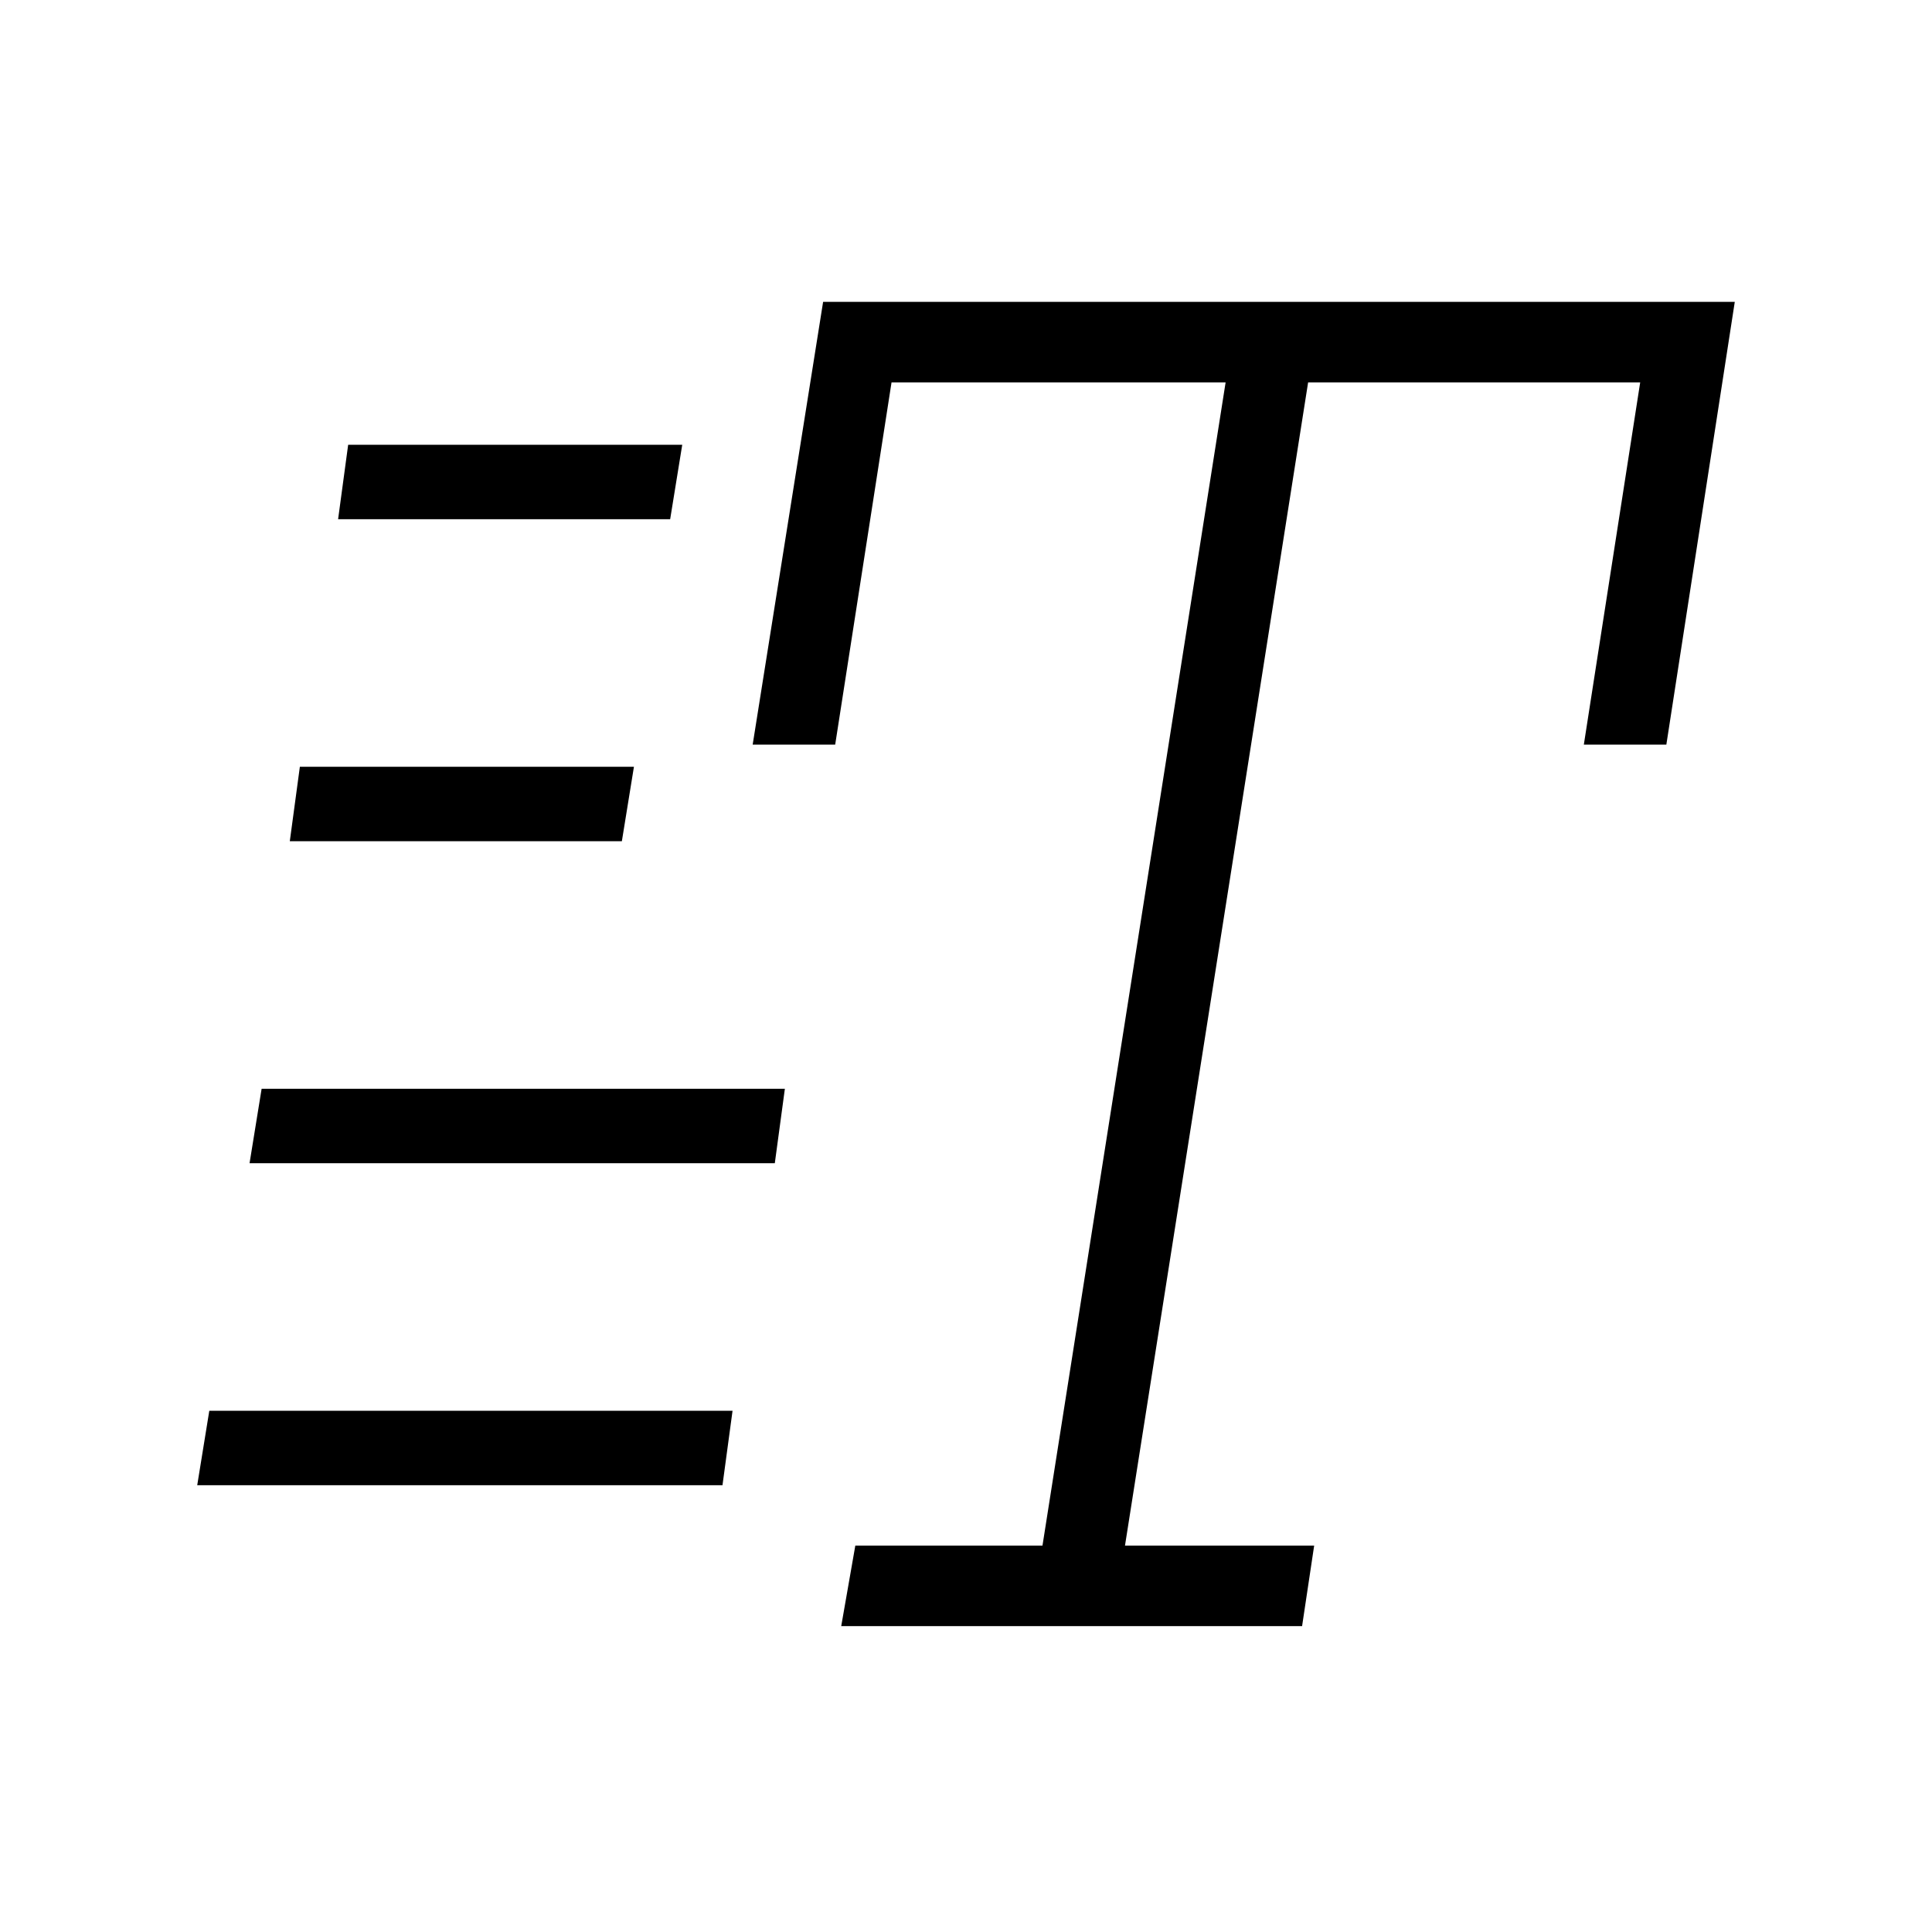 <svg xmlns="http://www.w3.org/2000/svg" height="24" width="24"><path d="m10.45 20.2.175-1h2.325l2.275-14.45h-4.15l-.7 4.5H9.35l.875-5.5H21.55l-.85 5.5h-1.025l.7-4.5H16.25L13.975 19.2h2.35l-.15 1ZM4.2 6.45l.125-.925h4.15l-.15.925Zm-.6 4 .125-.925h4.15l-.15.925Zm-1.15 8 .15-.925h6.5l-.125.925Zm.65-4 .15-.925h6.5l-.125.925Z"/></svg>